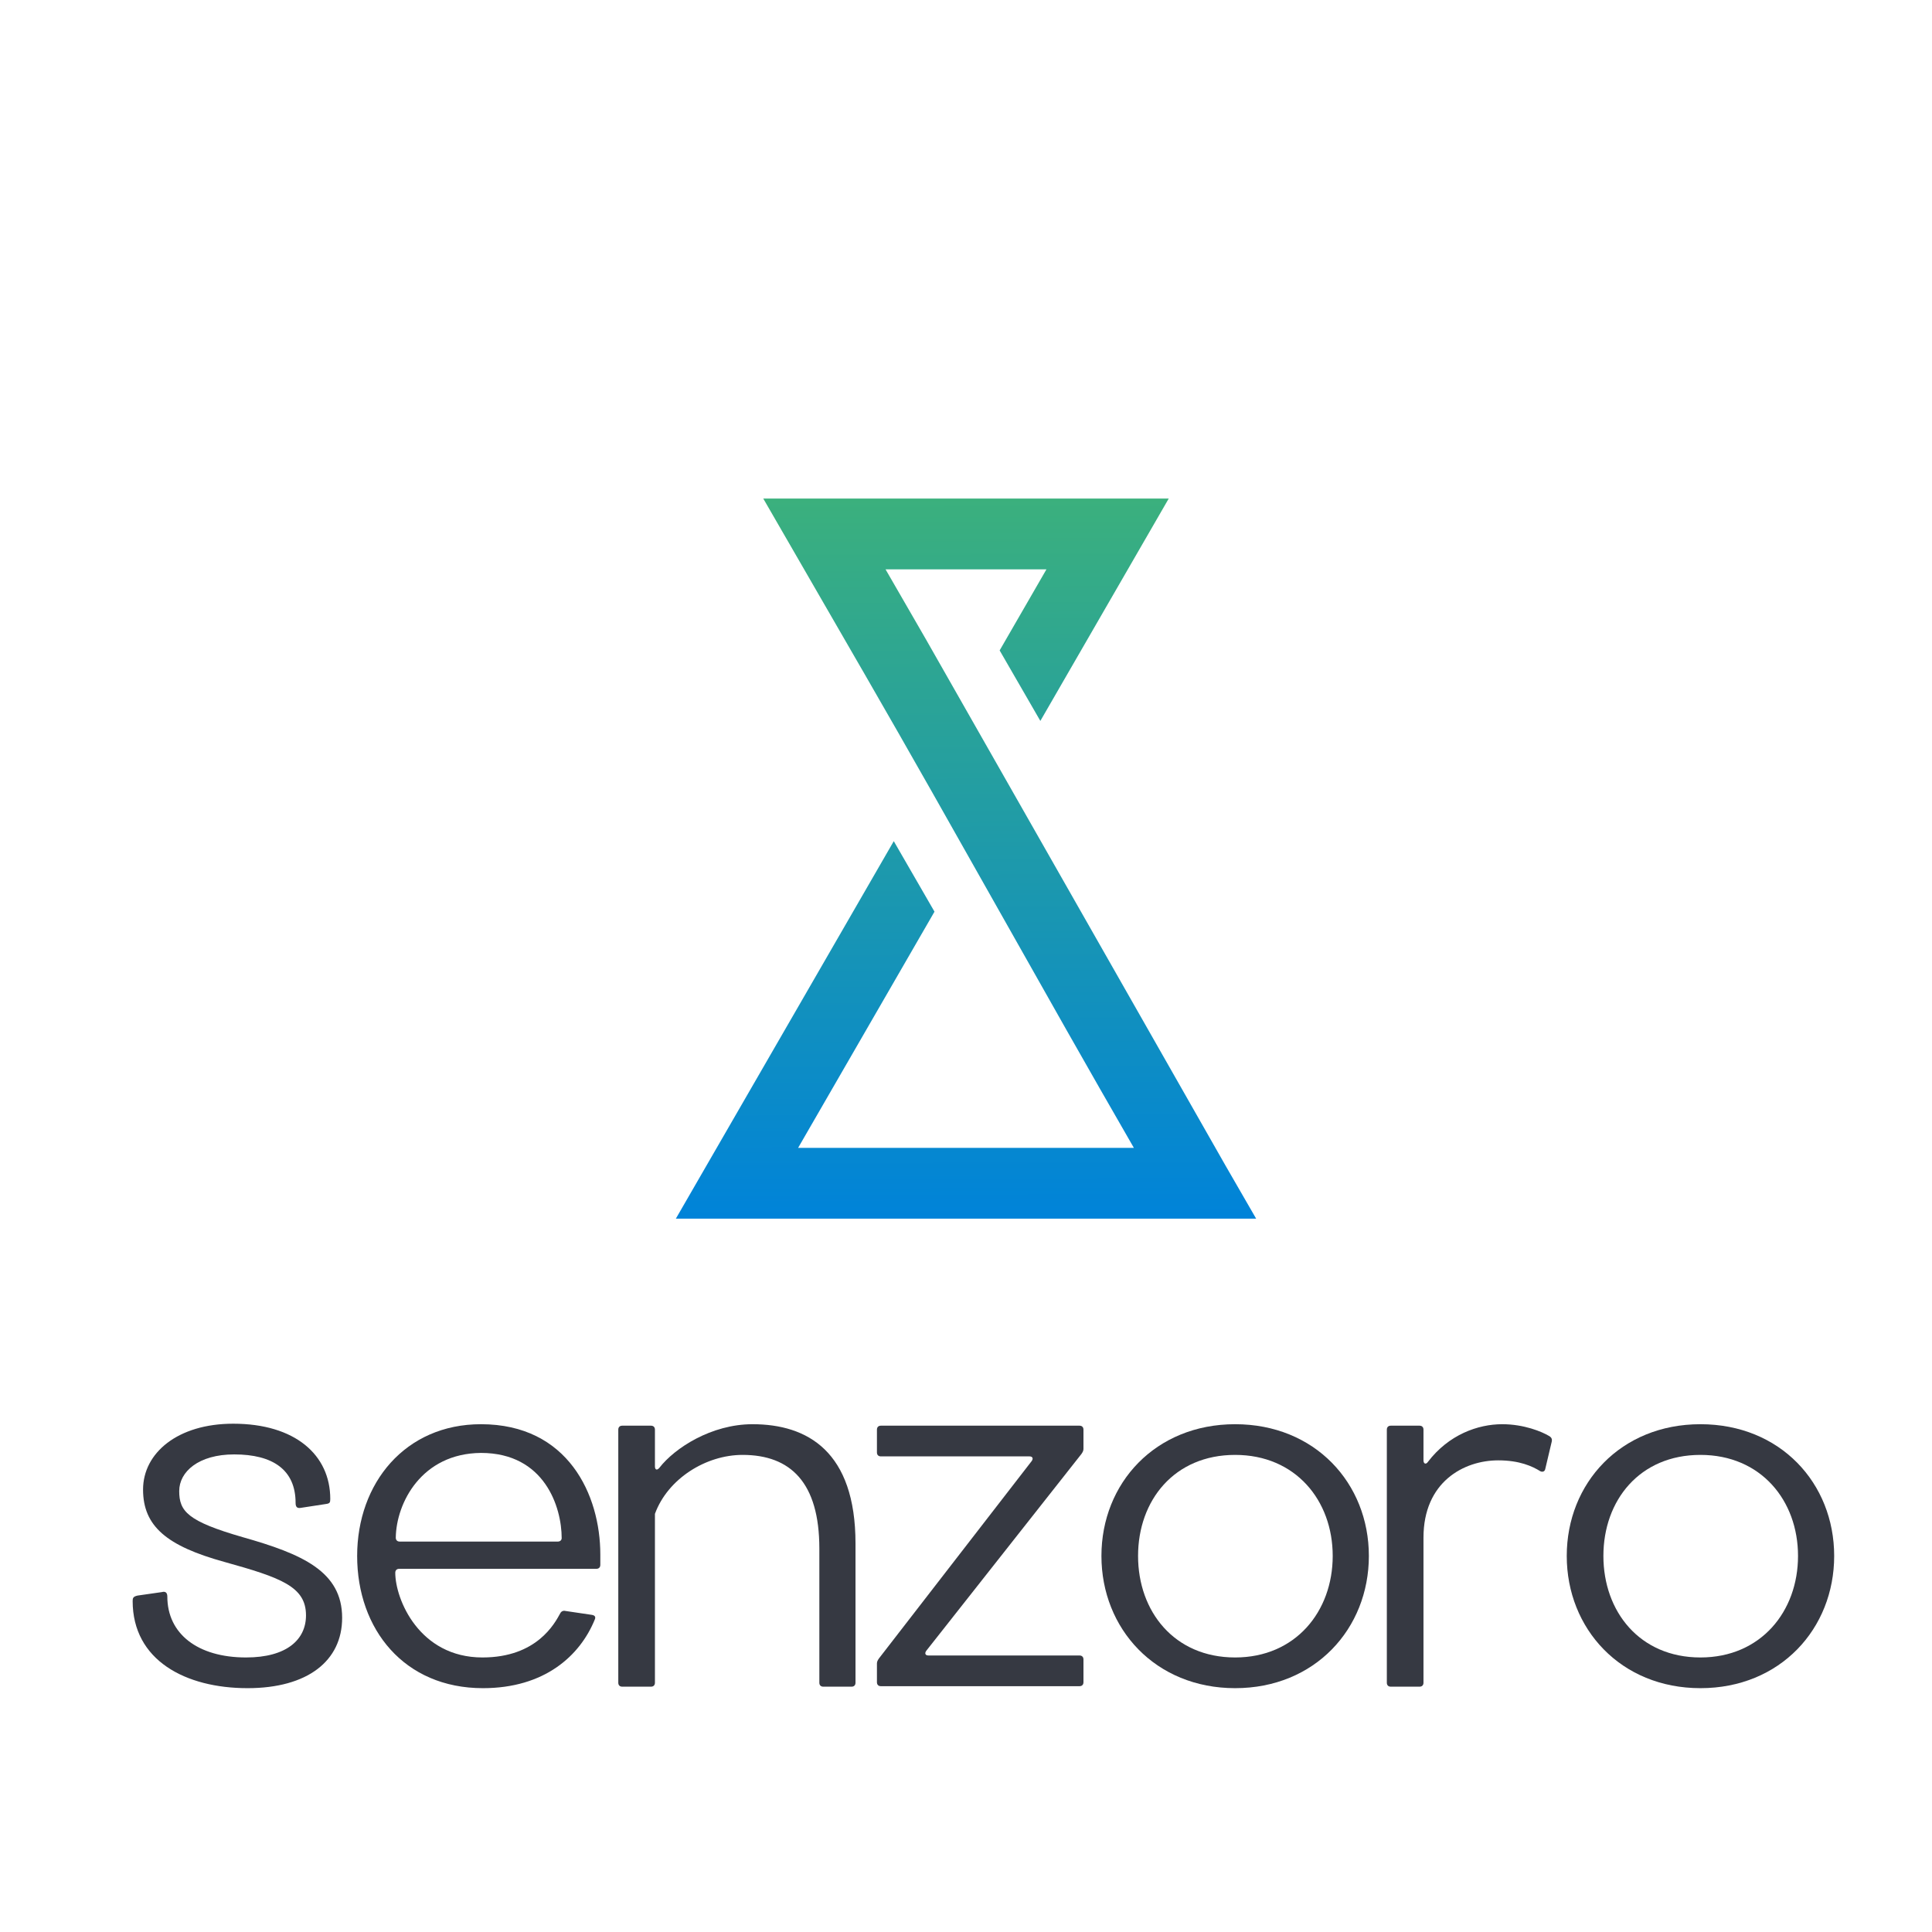 <?xml version="1.0" standalone="no"?><!-- Generator: Gravit.io --><svg xmlns="http://www.w3.org/2000/svg" xmlns:xlink="http://www.w3.org/1999/xlink" style="isolation:isolate" viewBox="0 0 130 130" width="130" height="130"><defs><clipPath id="_clipPath_IO87tzGUp3g6SxwhwY68bYBZp7bihRKj"><rect width="130" height="130"/></clipPath></defs><g clip-path="url(#_clipPath_IO87tzGUp3g6SxwhwY68bYBZp7bihRKj)"><path d=" M 0 0 L 130 0 L 130 130 L 0 130 L 0 0 Z " fill-rule="evenodd" fill="none"/><path d=" M 16.657 113.593 C 20.69 113.593 23.022 111.761 23.022 108.861 C 23.022 105.729 20.323 104.563 16.324 103.43 C 12.625 102.363 12.059 101.696 12.059 100.33 C 12.059 99.031 13.359 97.864 15.758 97.864 C 18.357 97.864 19.89 98.897 19.89 101.13 C 19.89 101.396 19.99 101.497 20.223 101.463 L 21.956 101.197 C 22.189 101.163 22.223 101.097 22.223 100.863 C 22.223 97.897 19.857 95.798 15.691 95.798 C 11.959 95.798 9.626 97.764 9.626 100.23 C 9.626 102.696 11.226 104.029 15.091 105.096 C 18.923 106.162 20.59 106.762 20.59 108.695 C 20.59 110.328 19.29 111.527 16.557 111.527 C 13.292 111.527 11.259 109.928 11.259 107.428 C 11.259 107.162 11.126 107.062 10.892 107.128 L 9.26 107.362 C 8.96 107.428 8.926 107.528 8.926 107.728 C 8.926 111.727 12.492 113.593 16.657 113.593 Z " fill="rgb(54,57,66)"/><path d=" M 40.394 104.596 C 40.394 100.597 38.228 95.832 32.363 95.832 C 27.264 95.832 24.032 99.797 24.032 104.696 C 24.032 109.628 27.197 113.593 32.496 113.593 C 36.628 113.593 39.027 111.427 40.027 108.961 C 40.094 108.795 40.027 108.695 39.827 108.661 L 38.028 108.395 C 37.894 108.361 37.761 108.428 37.695 108.561 C 37.328 109.228 36.128 111.527 32.463 111.527 C 28.197 111.527 26.597 107.595 26.597 105.829 C 26.597 105.662 26.698 105.562 26.864 105.562 L 40.127 105.562 C 40.294 105.562 40.394 105.462 40.394 105.296 L 40.394 104.596 Z  M 32.363 97.764 C 36.661 97.764 37.794 101.43 37.794 103.496 C 37.794 103.629 37.695 103.729 37.528 103.729 L 26.897 103.729 C 26.731 103.729 26.631 103.629 26.631 103.463 C 26.664 101.13 28.364 97.798 32.363 97.764 Z " fill="rgb(54,57,66)"/><path d=" M 41.869 113.493 L 43.802 113.493 C 43.969 113.493 44.069 113.393 44.069 113.227 L 44.069 101.863 C 44.935 99.497 47.501 97.897 49.967 97.897 C 53.2 97.897 55.132 99.764 55.132 104.196 L 55.132 113.227 C 55.132 113.393 55.232 113.493 55.399 113.493 L 57.299 113.493 C 57.465 113.493 57.565 113.393 57.565 113.227 L 57.565 103.863 C 57.565 97.664 54.333 95.832 50.634 95.832 C 47.868 95.832 45.402 97.431 44.369 98.764 C 44.202 98.964 44.069 98.897 44.069 98.664 L 44.069 96.198 C 44.069 96.031 43.969 95.931 43.802 95.931 L 41.869 95.931 C 41.703 95.931 41.603 96.031 41.603 96.198 L 41.603 113.227 C 41.603 113.393 41.703 113.493 41.869 113.493 Z " fill="rgb(54,57,66)"/><path d=" M 72.904 97.498 L 72.904 96.198 C 72.904 96.031 72.804 95.931 72.637 95.931 L 59.274 95.931 C 59.107 95.931 59.007 96.031 59.007 96.198 L 59.007 97.731 C 59.007 97.897 59.107 97.997 59.274 97.997 L 69.271 97.997 C 69.504 97.997 69.538 98.164 69.405 98.331 L 59.141 111.594 C 59.074 111.694 59.007 111.794 59.007 111.927 L 59.007 113.193 C 59.007 113.36 59.107 113.46 59.274 113.46 L 72.637 113.46 C 72.804 113.46 72.904 113.36 72.904 113.193 L 72.904 111.66 C 72.904 111.494 72.804 111.394 72.637 111.394 L 62.473 111.394 C 62.24 111.394 62.207 111.227 62.34 111.061 L 72.77 97.831 C 72.837 97.731 72.904 97.631 72.904 97.498 Z " fill="rgb(54,57,66)"/><path d=" M 83.11 113.593 C 88.476 113.593 92.108 109.594 92.108 104.696 C 92.108 99.797 88.476 95.832 83.11 95.832 C 77.745 95.832 74.113 99.797 74.113 104.696 C 74.113 109.594 77.745 113.593 83.11 113.593 Z  M 83.11 97.897 C 87.176 97.897 89.675 100.963 89.675 104.696 C 89.675 108.428 87.176 111.527 83.11 111.527 C 79.011 111.527 76.578 108.428 76.578 104.696 C 76.578 100.963 79.011 97.897 83.11 97.897 Z " fill="rgb(54,57,66)"/><path d=" M 104.247 96.631 C 103.747 96.331 102.548 95.832 101.081 95.832 C 99.448 95.832 97.482 96.531 96.083 98.364 C 95.949 98.564 95.783 98.498 95.783 98.264 L 95.783 96.198 C 95.783 96.031 95.683 95.931 95.516 95.931 L 93.583 95.931 C 93.417 95.931 93.317 96.031 93.317 96.198 L 93.317 113.227 C 93.317 113.393 93.417 113.493 93.583 113.493 L 95.516 113.493 C 95.683 113.493 95.783 113.393 95.783 113.227 L 95.783 103.463 C 95.783 99.73 98.482 98.264 100.815 98.264 C 102.248 98.264 103.114 98.664 103.647 98.997 C 103.78 99.064 103.947 99.031 103.98 98.831 L 104.414 96.998 C 104.447 96.864 104.414 96.731 104.247 96.631 Z " fill="rgb(54,57,66)"/><path d=" M 114.42 113.593 C 119.786 113.593 123.418 109.594 123.418 104.696 C 123.418 99.797 119.786 95.832 114.42 95.832 C 109.055 95.832 105.423 99.797 105.423 104.696 C 105.423 109.594 109.055 113.593 114.42 113.593 Z  M 114.42 97.897 C 118.486 97.897 120.985 100.963 120.985 104.696 C 120.985 108.428 118.486 111.527 114.42 111.527 C 110.321 111.527 107.889 108.428 107.889 104.696 C 107.889 100.963 110.321 97.897 114.42 97.897 Z " fill="rgb(54,57,66)"/><linearGradient id="_lgradient_22" x1="442.246" y1="463.718" x2="442.41" y2="415.264" gradientTransform="matrix(1,0,0,-1,-379.061,497.264)" gradientUnits="userSpaceOnUse"><stop offset="0%" stop-opacity="1" style="stop-color:rgb(59,176,125)"/><stop offset="100%" stop-opacity="1" style="stop-color:rgb(0,131,217)"/></linearGradient><path d=" M 67.264 43.765 L 67.707 42.998 L 70.413 38.31 L 65 38.31 L 59.586 38.31 L 61.118 40.963 L 62.292 42.998 L 82.466 78.436 L 84.523 82 L 80.409 82 L 65 82 L 49.59 82 L 45.477 82 L 47.534 78.436 L 55.239 65.091 L 60.14 56.6 L 62.88 61.344 L 59.352 67.455 L 53.704 77.236 L 65 77.236 L 76.295 77.236 C 70.187 66.656 64.292 55.949 58.18 45.361 L 57.511 44.203 L 53.416 37.11 L 51.358 33.546 L 55.472 33.546 L 65 33.546 L 74.527 33.546 L 78.642 33.546 L 76.584 37.11 L 71.82 45.361 L 70.003 48.509 L 67.264 43.765 Z " fill="url(#_lgradient_22)"/></g></svg>